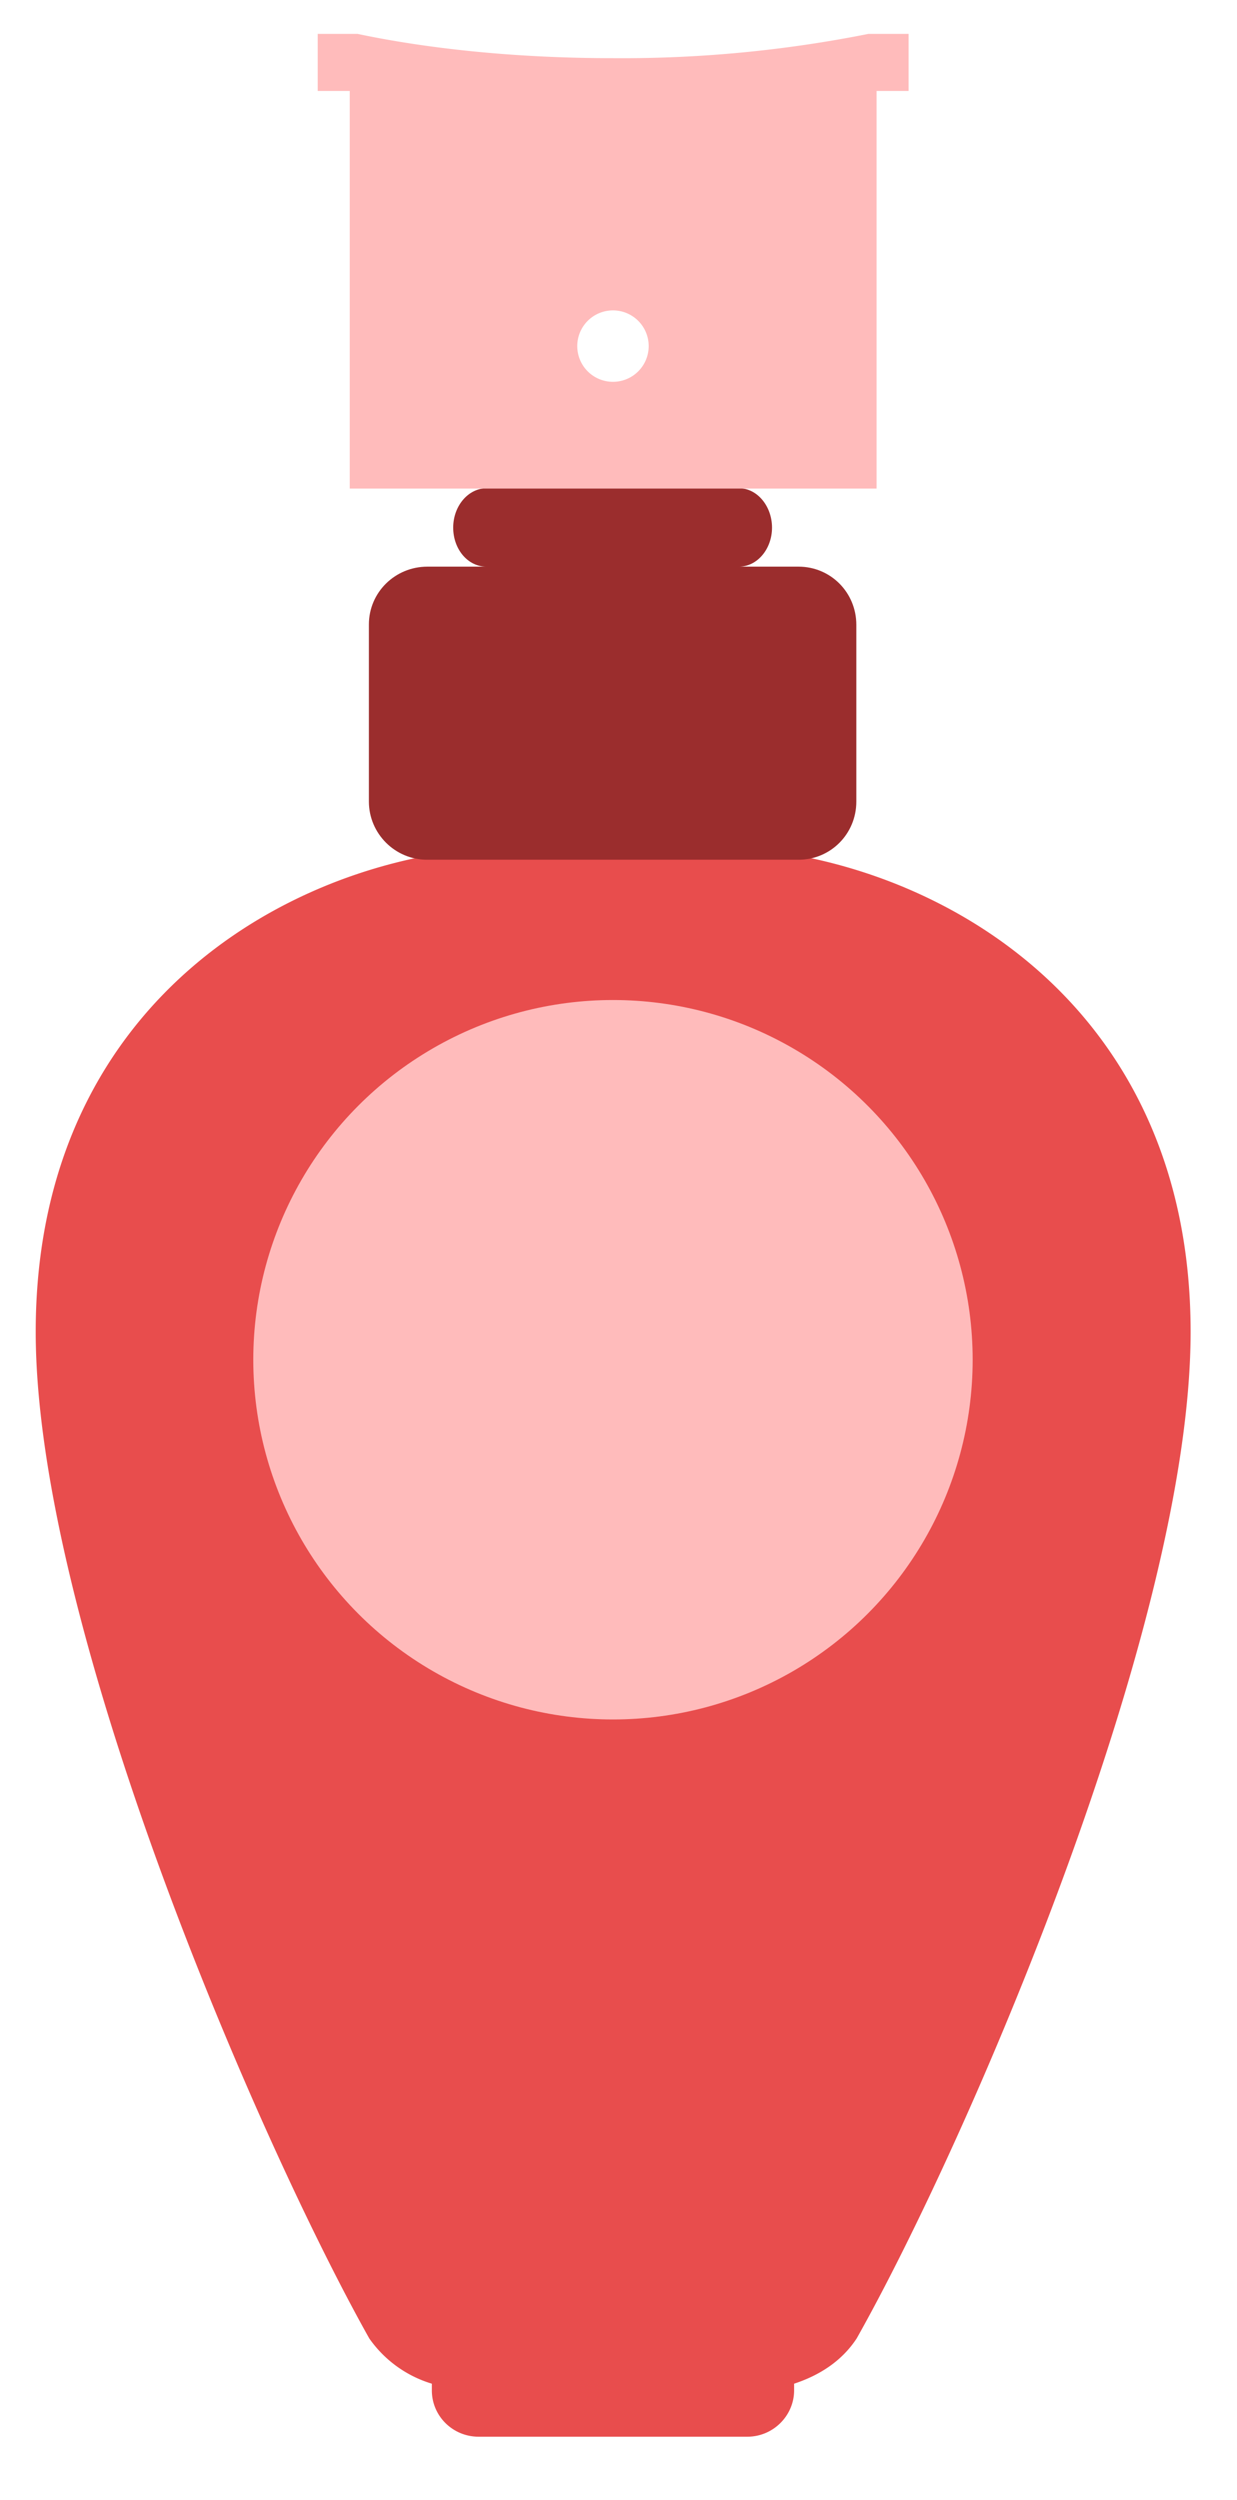 <svg xmlns="http://www.w3.org/2000/svg" xml:space="preserve" class="logo" viewBox="-9.7 -9.2 336 679"><path fill="#E84D4D" d="M184.8 220.9h-56C74.2 221.7 0 259.8 0 352.5c0 80 60.5 219.8 90.6 273.4a32 32 0 0 0 17 12.3v1.8c0 7 5.7 12.6 12.7 12.6h73c7 0 12.7-5.7 12.7-12.6v-1.8c7-2.3 13-6.2 17-12.3 30.2-53.6 90.7-193.3 90.7-273.4 0-92.7-74.2-130.8-128.9-131.6z"/><circle fill="#FBB" cx="156.8" cy="360.1" r="97.7"/><path fill="#9B2D2D" d="M207.3 144.7H191c5 0 9-4.8 9-10.6s-4-10.7-9-10.7h-68.5c-5 0-9.1 4.8-9.1 10.7s4 10.6 9 10.6h-16c-8.8 0-15.9 7-15.9 15.7v48.1c0 8.7 7.1 15.8 15.8 15.8h100.9c8.7 0 15.7-7 15.7-15.8v-48c0-8.8-7-15.8-15.7-15.8z"/><path fill="#FBB" d="M226.2 0a341.9 341.9 0 0 1-69.4 6.6c-26 0-50-2.5-69.4-6.6H76.6v15.5h8.7v108h143.1v-108h8.7V0h-10.9zm-69.4 94.5a9.7 9.7 0 1 1 0-19.4 9.7 9.7 0 0 1 0 19.4z"/></svg>
